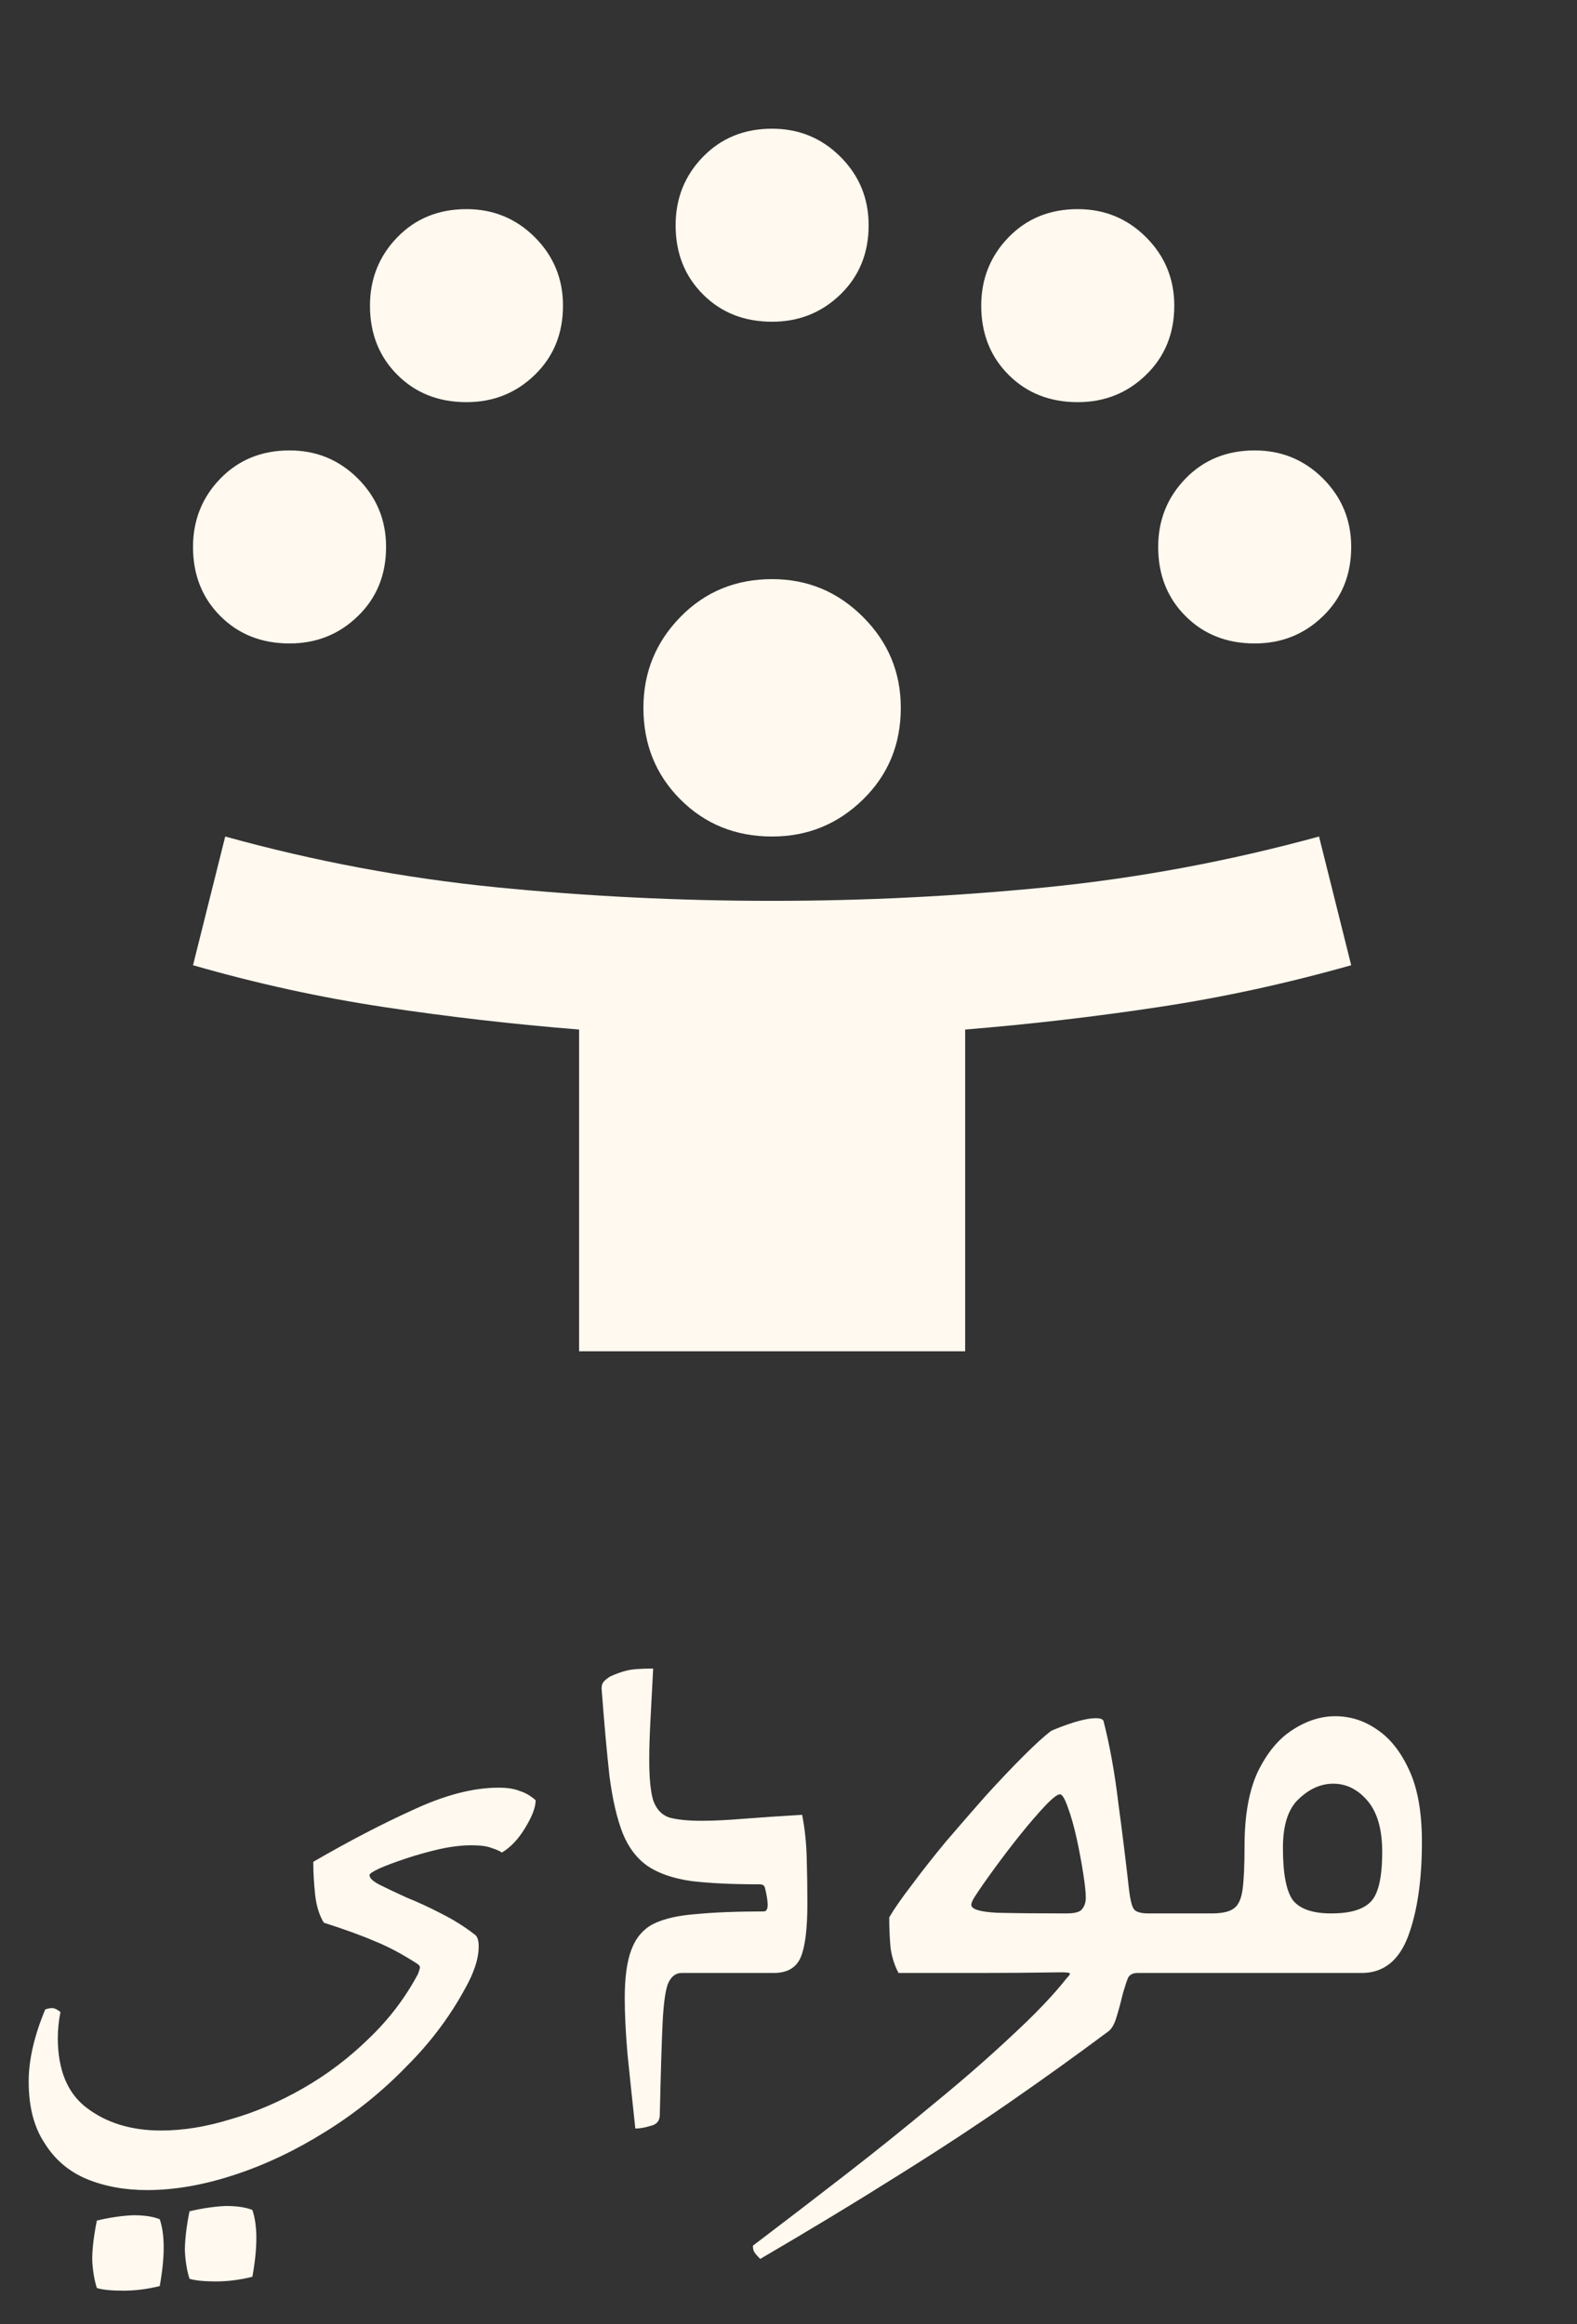 <svg width="38" height="56" viewBox="0 0 38 56" fill="none" xmlns="http://www.w3.org/2000/svg">
<rect x="0" y="0" width="38" height="56" fill="#333333" stroke="none"/>
<mask id="mask0_148_717" style="mask-type:alpha" maskUnits="userSpaceOnUse" x="0" y="0" width="38" height="38">
<rect width="37.211" height="37.211" fill="#D9D9D9"/>
</mask>
<g mask="url(#mask0_148_717)">
<path d="M13.954 32.559V24.807C12.352 24.678 10.782 24.497 9.245 24.264C7.707 24.032 6.176 23.696 4.651 23.257L5.427 20.156C7.571 20.75 9.742 21.157 11.938 21.377C14.135 21.596 16.357 21.706 18.605 21.706C20.828 21.706 23.037 21.596 25.233 21.377C27.43 21.157 29.613 20.75 31.784 20.156L32.559 23.257C31.009 23.696 29.465 24.032 27.927 24.264C26.39 24.497 24.833 24.678 23.257 24.807V32.559H13.954ZM18.605 20.156C17.727 20.156 16.99 19.858 16.396 19.264C15.802 18.67 15.504 17.933 15.504 17.055C15.504 16.202 15.802 15.472 16.396 14.865C16.99 14.258 17.727 13.954 18.605 13.954C19.458 13.954 20.188 14.258 20.795 14.865C21.403 15.472 21.706 16.202 21.706 17.055C21.706 17.933 21.403 18.67 20.795 19.264C20.188 19.858 19.458 20.156 18.605 20.156ZM6.977 15.504C6.305 15.504 5.75 15.285 5.31 14.845C4.871 14.406 4.651 13.851 4.651 13.179C4.651 12.533 4.871 11.984 5.31 11.531C5.75 11.079 6.305 10.853 6.977 10.853C7.623 10.853 8.172 11.079 8.624 11.531C9.077 11.984 9.303 12.533 9.303 13.179C9.303 13.851 9.077 14.406 8.624 14.845C8.172 15.285 7.623 15.504 6.977 15.504ZM30.234 15.504C29.562 15.504 29.006 15.285 28.567 14.845C28.128 14.406 27.908 13.851 27.908 13.179C27.908 12.533 28.128 11.984 28.567 11.531C29.006 11.079 29.562 10.853 30.234 10.853C30.88 10.853 31.429 11.079 31.881 11.531C32.333 11.984 32.559 12.533 32.559 13.179C32.559 13.851 32.333 14.406 31.881 14.845C31.429 15.285 30.88 15.504 30.234 15.504ZM11.241 9.69C10.569 9.69 10.013 9.471 9.574 9.031C9.135 8.592 8.915 8.036 8.915 7.365C8.915 6.719 9.135 6.169 9.574 5.717C10.013 5.265 10.569 5.039 11.241 5.039C11.887 5.039 12.436 5.265 12.888 5.717C13.34 6.169 13.566 6.719 13.566 7.365C13.566 8.036 13.34 8.592 12.888 9.031C12.436 9.471 11.887 9.69 11.241 9.69ZM25.97 9.69C25.298 9.69 24.742 9.471 24.303 9.031C23.864 8.592 23.644 8.036 23.644 7.365C23.644 6.719 23.864 6.169 24.303 5.717C24.742 5.265 25.298 5.039 25.97 5.039C26.616 5.039 27.165 5.265 27.617 5.717C28.069 6.169 28.296 6.719 28.296 7.365C28.296 8.036 28.069 8.592 27.617 9.031C27.165 9.471 26.616 9.69 25.97 9.69ZM18.605 7.752C17.933 7.752 17.378 7.533 16.939 7.093C16.499 6.654 16.28 6.098 16.28 5.427C16.28 4.781 16.499 4.231 16.939 3.779C17.378 3.327 17.933 3.101 18.605 3.101C19.251 3.101 19.8 3.327 20.253 3.779C20.705 4.231 20.931 4.781 20.931 5.427C20.931 6.098 20.705 6.654 20.253 7.093C19.8 7.533 19.251 7.752 18.605 7.752Z" fill="#FFF9EF"/>
</g>
<path d="M12.094 44.637C12.03 44.594 11.945 44.557 11.838 44.525C11.732 44.483 11.573 44.462 11.36 44.462C11.126 44.462 10.866 44.493 10.579 44.557C10.302 44.621 10.036 44.696 9.781 44.781C9.526 44.866 9.313 44.945 9.143 45.02C8.984 45.094 8.904 45.147 8.904 45.179C8.904 45.254 8.989 45.333 9.159 45.419C9.329 45.504 9.542 45.605 9.797 45.721C10.063 45.828 10.339 45.955 10.626 46.104C10.924 46.253 11.195 46.423 11.44 46.614C11.504 46.657 11.535 46.753 11.535 46.902C11.535 47.146 11.456 47.428 11.296 47.747C10.914 48.491 10.419 49.166 9.813 49.772C9.218 50.389 8.559 50.92 7.836 51.367C7.123 51.813 6.395 52.159 5.651 52.403C4.907 52.648 4.205 52.77 3.546 52.77C3.004 52.77 2.515 52.68 2.079 52.499C1.653 52.318 1.318 52.031 1.074 51.638C0.819 51.255 0.691 50.761 0.691 50.155C0.691 49.634 0.824 49.054 1.09 48.417C1.154 48.395 1.207 48.385 1.249 48.385C1.313 48.385 1.382 48.417 1.457 48.48C1.435 48.587 1.419 48.693 1.409 48.799C1.398 48.906 1.393 49.007 1.393 49.102C1.393 49.878 1.627 50.442 2.095 50.793C2.573 51.154 3.168 51.335 3.881 51.335C4.412 51.335 4.97 51.245 5.555 51.064C6.151 50.894 6.735 50.644 7.309 50.314C7.883 49.985 8.41 49.586 8.888 49.118C9.367 48.661 9.76 48.145 10.068 47.571C10.089 47.518 10.105 47.47 10.116 47.428C10.127 47.385 10.105 47.348 10.052 47.316C9.691 47.082 9.351 46.902 9.032 46.774C8.713 46.636 8.303 46.487 7.804 46.328C7.697 46.157 7.628 45.939 7.596 45.674C7.565 45.397 7.549 45.126 7.549 44.86C8.41 44.361 9.218 43.941 9.973 43.6C10.727 43.25 11.408 43.074 12.014 43.074C12.226 43.074 12.397 43.101 12.524 43.154C12.662 43.197 12.79 43.271 12.907 43.377C12.907 43.547 12.822 43.771 12.652 44.047C12.492 44.313 12.306 44.51 12.094 44.637ZM2.334 55.13C2.27 54.928 2.233 54.7 2.222 54.445C2.222 54.19 2.259 53.876 2.334 53.504C2.653 53.429 2.945 53.387 3.211 53.376C3.477 53.376 3.689 53.408 3.849 53.472C3.976 53.844 3.976 54.381 3.849 55.083C3.551 55.157 3.259 55.194 2.972 55.194C2.685 55.194 2.472 55.173 2.334 55.13ZM4.566 54.907C4.503 54.705 4.465 54.477 4.455 54.221C4.455 53.966 4.492 53.653 4.566 53.281C4.885 53.206 5.178 53.164 5.444 53.153C5.709 53.153 5.922 53.185 6.081 53.249C6.209 53.621 6.209 54.158 6.081 54.859C5.784 54.934 5.491 54.971 5.204 54.971C4.917 54.971 4.705 54.95 4.566 54.907ZM18.435 45.498C18.424 45.434 18.381 45.403 18.307 45.403C17.637 45.403 17.084 45.376 16.648 45.323C16.213 45.259 15.862 45.137 15.596 44.956C15.341 44.775 15.144 44.515 15.006 44.175C14.868 43.824 14.761 43.367 14.687 42.803C14.623 42.229 14.559 41.522 14.496 40.682C14.496 40.608 14.517 40.549 14.559 40.507C14.602 40.464 14.65 40.427 14.703 40.395C14.841 40.331 14.974 40.283 15.102 40.252C15.229 40.22 15.442 40.204 15.739 40.204C15.718 40.597 15.697 40.996 15.676 41.4C15.655 41.793 15.644 42.128 15.644 42.404C15.644 42.84 15.676 43.165 15.739 43.377C15.814 43.59 15.941 43.728 16.122 43.792C16.314 43.845 16.574 43.872 16.904 43.872C17.18 43.872 17.515 43.856 17.908 43.824C18.312 43.792 18.785 43.76 19.328 43.728C19.392 44.047 19.429 44.392 19.439 44.765C19.45 45.126 19.455 45.493 19.455 45.865C19.455 46.471 19.402 46.902 19.296 47.157C19.189 47.412 18.971 47.539 18.642 47.539C18.387 47.539 18.217 47.539 18.132 47.539C18.057 47.539 18.009 47.539 17.988 47.539C17.967 47.539 17.924 47.539 17.86 47.539C17.807 47.539 17.674 47.539 17.462 47.539C17.249 47.539 16.904 47.539 16.425 47.539C16.276 47.539 16.165 47.63 16.09 47.811C16.027 47.991 15.984 48.326 15.963 48.815C15.941 49.304 15.92 50.017 15.899 50.952C15.899 51.101 15.825 51.191 15.676 51.223C15.537 51.266 15.415 51.287 15.309 51.287C15.235 50.596 15.171 49.99 15.118 49.469C15.075 48.959 15.054 48.518 15.054 48.145C15.054 47.646 15.107 47.258 15.213 46.981C15.32 46.694 15.495 46.487 15.739 46.359C15.995 46.232 16.34 46.152 16.776 46.12C17.212 46.078 17.754 46.056 18.403 46.056C18.466 46.056 18.498 46.003 18.498 45.897C18.498 45.801 18.477 45.668 18.435 45.498ZM26.164 45.721C26.164 45.594 26.142 45.397 26.1 45.131C26.057 44.855 26.004 44.573 25.941 44.286C25.877 43.999 25.808 43.755 25.733 43.553C25.659 43.34 25.595 43.234 25.542 43.234C25.478 43.234 25.356 43.329 25.175 43.521C25.005 43.702 24.808 43.93 24.585 44.206C24.372 44.472 24.165 44.743 23.963 45.02C23.761 45.296 23.602 45.525 23.485 45.706C23.431 45.791 23.405 45.854 23.405 45.897C23.405 46.003 23.612 46.067 24.027 46.088C24.441 46.099 25 46.104 25.701 46.104C25.893 46.104 26.015 46.072 26.068 46.008C26.132 45.934 26.164 45.838 26.164 45.721ZM27.2 45.482C27.232 45.769 27.275 45.945 27.328 46.008C27.381 46.072 27.498 46.104 27.679 46.104H28.795V47.539H27.408C27.301 47.539 27.227 47.577 27.184 47.651C27.152 47.725 27.11 47.853 27.057 48.034C27.004 48.257 26.951 48.454 26.897 48.624C26.844 48.794 26.775 48.906 26.69 48.959C25.935 49.522 25.143 50.091 24.314 50.665C23.485 51.239 22.576 51.835 21.587 52.451C20.609 53.068 19.519 53.727 18.318 54.429C18.265 54.376 18.222 54.328 18.19 54.285C18.158 54.243 18.142 54.184 18.142 54.11C18.844 53.578 19.572 53.02 20.327 52.435C21.082 51.851 21.81 51.266 22.512 50.681C23.213 50.107 23.841 49.559 24.394 49.038C24.957 48.518 25.393 48.06 25.701 47.667C25.754 47.614 25.781 47.577 25.781 47.555C25.781 47.534 25.717 47.523 25.59 47.523C24.856 47.534 24.186 47.539 23.58 47.539C22.985 47.539 22.342 47.539 21.651 47.539C21.555 47.359 21.491 47.157 21.459 46.934C21.438 46.7 21.427 46.455 21.427 46.2C21.544 45.998 21.725 45.737 21.97 45.419C22.214 45.089 22.491 44.738 22.799 44.366C23.118 43.994 23.437 43.627 23.756 43.266C24.085 42.904 24.388 42.585 24.665 42.309C24.941 42.032 25.164 41.83 25.334 41.703C25.505 41.628 25.691 41.559 25.893 41.495C26.105 41.432 26.275 41.4 26.403 41.4C26.52 41.4 26.584 41.426 26.594 41.48C26.743 42.064 26.86 42.713 26.945 43.425C27.041 44.137 27.126 44.823 27.2 45.482ZM28.155 47.539V46.104H29.192C29.436 46.104 29.611 46.067 29.718 45.993C29.835 45.918 29.909 45.764 29.941 45.53C29.973 45.296 29.989 44.945 29.989 44.478C29.989 43.744 30.095 43.149 30.308 42.691C30.531 42.234 30.808 41.899 31.137 41.687C31.477 41.464 31.823 41.352 32.174 41.352C32.535 41.352 32.87 41.458 33.178 41.671C33.497 41.883 33.758 42.213 33.96 42.66C34.162 43.096 34.263 43.67 34.263 44.382C34.263 45.307 34.151 46.067 33.928 46.662C33.705 47.247 33.333 47.539 32.812 47.539H28.155ZM30.914 44.525C30.914 45.142 30.994 45.562 31.153 45.785C31.323 45.998 31.631 46.104 32.078 46.104C32.525 46.104 32.838 46.014 33.019 45.833C33.21 45.652 33.306 45.248 33.306 44.621C33.306 44.079 33.189 43.67 32.955 43.393C32.721 43.117 32.445 42.978 32.126 42.978C31.828 42.978 31.552 43.101 31.297 43.345C31.041 43.579 30.914 43.973 30.914 44.525Z" fill="#FFF9EF"/>
</svg>
